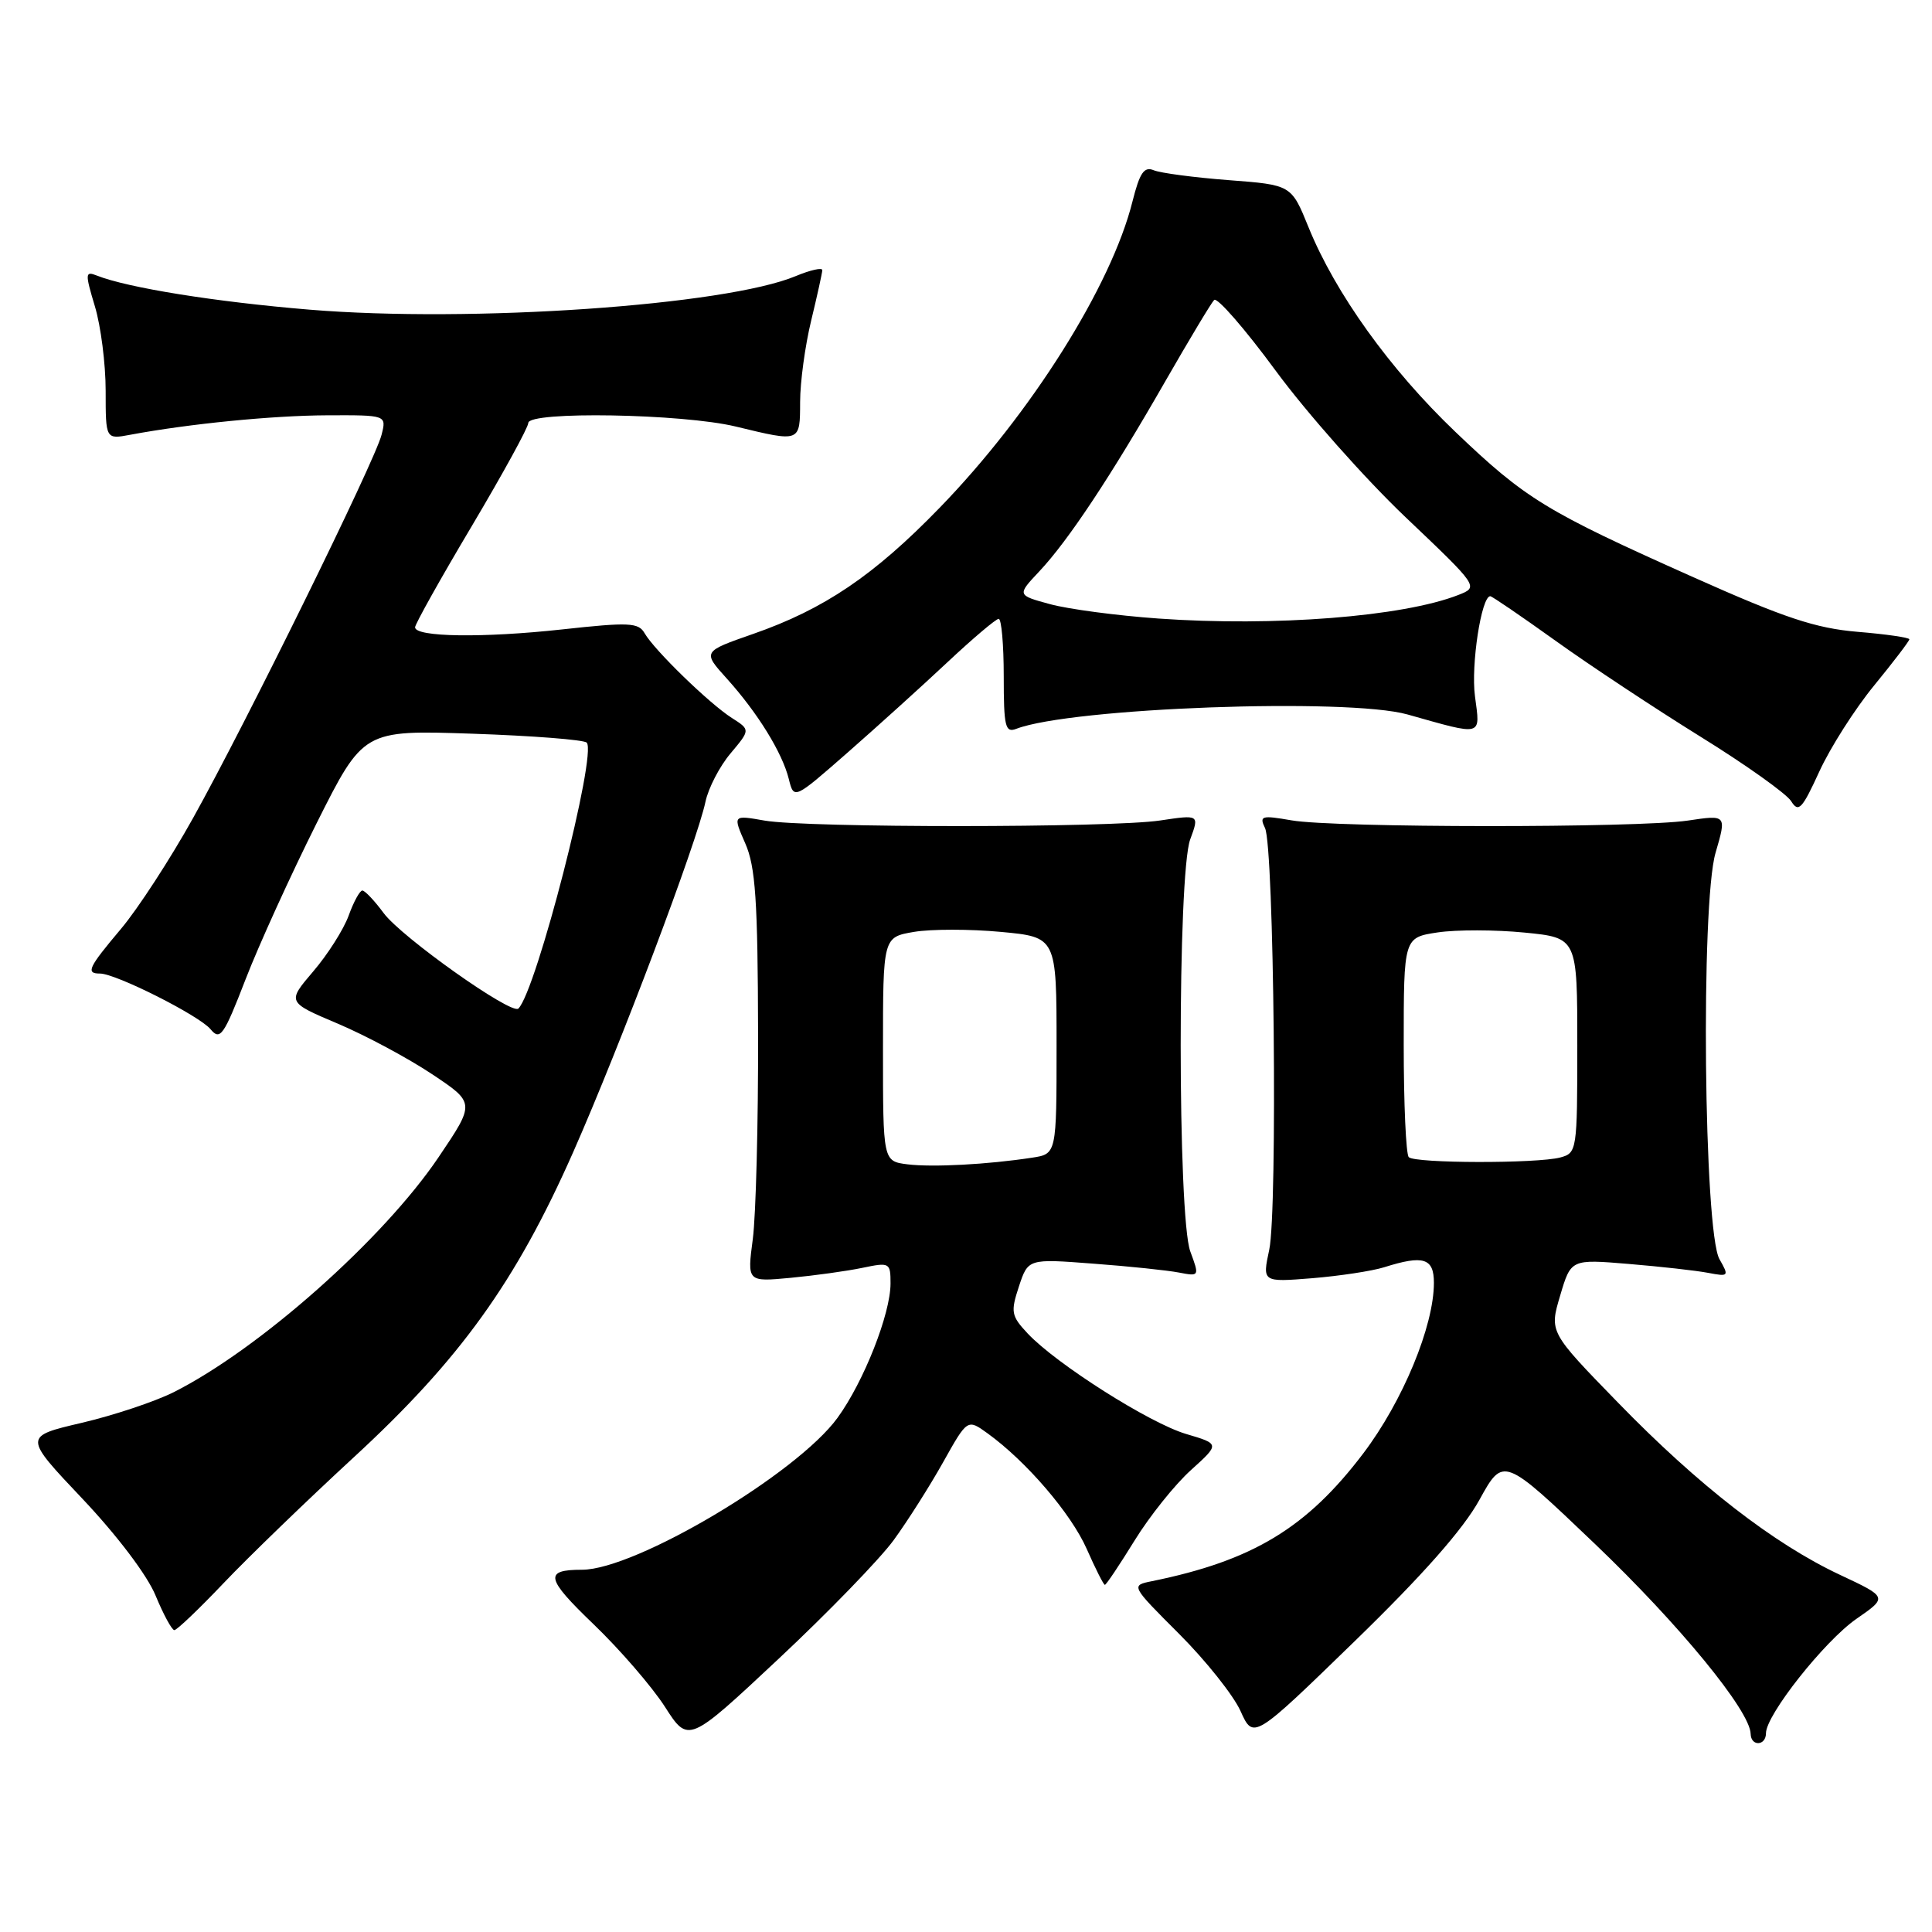 <?xml version="1.0" encoding="UTF-8" standalone="no"?>
<!DOCTYPE svg PUBLIC "-//W3C//DTD SVG 1.1//EN" "http://www.w3.org/Graphics/SVG/1.1/DTD/svg11.dtd" >
<svg xmlns="http://www.w3.org/2000/svg" xmlns:xlink="http://www.w3.org/1999/xlink" version="1.1" viewBox="0 0 256 256">
 <g >
 <path fill="currentColor"
d=" M 118.42 204.07 C 120.25 201.56 123.20 196.91 124.97 193.75 C 128.19 188.00 128.19 188.00 130.85 189.92 C 136.00 193.64 141.93 200.56 144.00 205.25 C 145.15 207.86 146.23 210.00 146.40 210.00 C 146.58 210.00 148.34 207.36 150.33 204.14 C 152.32 200.91 155.68 196.71 157.80 194.80 C 161.64 191.33 161.64 191.33 157.17 190.01 C 152.33 188.58 139.94 180.72 136.15 176.67 C 133.99 174.36 133.90 173.84 135.01 170.47 C 136.23 166.78 136.23 166.78 144.86 167.44 C 149.61 167.79 154.73 168.33 156.22 168.62 C 158.93 169.14 158.94 169.12 157.72 165.82 C 156.03 161.23 156.02 115.80 157.71 111.22 C 158.92 107.94 158.92 107.94 153.71 108.72 C 147.14 109.70 106.92 109.71 101.30 108.73 C 97.10 107.99 97.10 107.99 98.75 111.75 C 100.11 114.84 100.41 119.28 100.45 137.00 C 100.48 148.82 100.16 161.05 99.75 164.18 C 99.00 169.86 99.00 169.86 104.75 169.32 C 107.91 169.02 112.19 168.43 114.25 168.00 C 117.89 167.24 118.00 167.30 118.00 170.07 C 118.00 174.09 114.47 183.05 110.99 187.85 C 105.62 195.27 84.21 208.00 77.11 208.00 C 72.06 208.00 72.30 209.12 78.63 215.20 C 82.13 218.56 86.39 223.49 88.10 226.15 C 91.21 231.00 91.21 231.00 103.15 219.82 C 109.72 213.67 116.59 206.58 118.42 204.07 Z  M 196.03 198.74 C 199.20 192.99 199.20 192.99 211.35 204.59 C 222.52 215.26 231.91 226.70 231.97 229.75 C 232.01 231.44 234.00 231.35 234.00 229.66 C 234.00 227.24 241.75 217.45 245.98 214.51 C 250.13 211.64 250.13 211.64 243.84 208.69 C 235.06 204.58 225.06 196.83 214.40 185.86 C 205.29 176.50 205.29 176.50 206.73 171.67 C 208.16 166.84 208.16 166.84 215.83 167.48 C 220.05 167.83 224.78 168.36 226.34 168.66 C 229.07 169.18 229.13 169.11 227.84 166.85 C 225.76 163.20 225.34 119.74 227.32 113.00 C 228.79 107.96 228.79 107.96 223.65 108.73 C 217.01 109.72 176.84 109.70 171.13 108.70 C 167.16 108.01 166.84 108.10 167.62 109.72 C 168.82 112.20 169.30 160.33 168.18 165.60 C 167.26 169.90 167.26 169.90 173.88 169.37 C 177.52 169.07 181.80 168.42 183.40 167.92 C 188.62 166.27 190.00 166.70 190.00 169.98 C 190.00 175.71 185.88 185.66 180.65 192.57 C 173.16 202.46 165.99 206.79 152.66 209.51 C 149.82 210.08 149.82 210.08 156.24 216.50 C 159.77 220.03 163.43 224.63 164.37 226.71 C 166.08 230.51 166.08 230.51 179.47 217.50 C 188.52 208.71 193.88 202.64 196.03 198.74 Z  M 29.65 209.75 C 32.92 206.31 40.64 198.85 46.80 193.17 C 60.97 180.13 68.36 169.84 75.97 152.62 C 82.16 138.59 92.34 111.63 93.48 106.23 C 93.86 104.43 95.35 101.55 96.80 99.83 C 99.43 96.70 99.43 96.70 96.97 95.13 C 94.01 93.25 86.69 86.14 85.41 83.90 C 84.60 82.49 83.35 82.43 74.50 83.40 C 64.00 84.55 55.00 84.42 55.00 83.12 C 55.00 82.70 58.37 76.67 62.50 69.73 C 66.62 62.79 70.00 56.63 70.00 56.05 C 70.00 54.46 90.42 54.81 97.50 56.52 C 106.11 58.60 106.00 58.64 106.02 53.25 C 106.02 50.64 106.68 45.80 107.48 42.50 C 108.28 39.20 108.94 36.19 108.96 35.80 C 108.98 35.42 107.40 35.77 105.45 36.58 C 96.16 40.47 62.40 42.80 41.00 41.03 C 28.56 40.00 16.93 38.14 12.82 36.51 C 11.28 35.90 11.26 36.22 12.57 40.58 C 13.36 43.19 14.00 48.22 14.00 51.77 C 14.00 58.22 14.00 58.22 17.25 57.61 C 25.07 56.15 36.09 55.06 43.36 55.03 C 51.22 55.00 51.22 55.00 50.56 57.61 C 49.70 61.06 32.59 95.83 25.58 108.40 C 22.55 113.84 18.25 120.45 16.03 123.08 C 11.69 128.23 11.33 129.00 13.25 129.00 C 15.35 129.00 26.41 134.57 27.91 136.39 C 29.17 137.91 29.65 137.24 32.53 129.79 C 34.29 125.23 38.53 115.93 41.94 109.11 C 48.15 96.73 48.15 96.73 62.60 97.22 C 70.54 97.49 77.36 98.02 77.74 98.40 C 79.15 99.82 71.08 131.26 68.69 133.64 C 67.80 134.53 53.17 124.16 50.83 120.98 C 49.62 119.34 48.35 118.00 48.01 118.00 C 47.68 118.00 46.86 119.49 46.20 121.32 C 45.54 123.14 43.43 126.47 41.51 128.71 C 38.03 132.79 38.03 132.79 44.76 135.64 C 48.47 137.21 54.08 140.22 57.23 142.32 C 62.97 146.14 62.97 146.14 58.11 153.34 C 50.77 164.21 34.38 178.75 23.00 184.48 C 20.52 185.72 15.04 187.55 10.80 188.54 C 3.11 190.34 3.11 190.34 10.93 198.60 C 15.53 203.47 19.52 208.74 20.62 211.43 C 21.66 213.94 22.77 215.99 23.10 216.00 C 23.44 216.00 26.38 213.19 29.65 209.75 Z  M 248.34 90.82 C 250.90 87.69 253.00 84.94 253.00 84.71 C 253.00 84.48 249.91 84.03 246.14 83.72 C 240.58 83.25 236.48 81.89 224.39 76.49 C 204.84 67.76 202.16 66.13 192.83 57.21 C 184.19 48.96 176.93 38.84 173.39 30.12 C 171.11 24.50 171.11 24.50 162.81 23.87 C 158.24 23.52 153.77 22.93 152.88 22.56 C 151.60 22.03 151.02 22.88 150.06 26.69 C 147.26 37.90 136.61 54.81 124.52 67.27 C 115.79 76.27 109.20 80.72 99.79 84.00 C 93.08 86.34 93.08 86.34 96.31 89.92 C 100.39 94.45 103.65 99.72 104.52 103.22 C 105.20 105.95 105.20 105.95 112.31 99.72 C 116.21 96.30 122.17 90.91 125.54 87.75 C 128.91 84.59 131.97 82.00 132.33 82.00 C 132.70 82.00 133.00 85.42 133.00 89.61 C 133.00 96.30 133.20 97.14 134.67 96.57 C 141.94 93.78 178.56 92.44 186.50 94.67 C 196.62 97.52 196.15 97.65 195.44 92.25 C 194.89 88.11 196.29 79.00 197.47 79.00 C 197.69 79.00 201.59 81.66 206.14 84.92 C 210.68 88.18 219.31 93.88 225.30 97.60 C 231.30 101.31 236.71 105.17 237.33 106.15 C 238.31 107.73 238.78 107.23 241.07 102.23 C 242.51 99.08 245.78 93.94 248.34 90.82 Z  M 120.25 154.28 C 117.00 153.87 117.00 153.87 117.00 139.02 C 117.00 124.18 117.00 124.18 121.11 123.48 C 123.37 123.10 128.55 123.10 132.61 123.48 C 140.00 124.17 140.00 124.17 140.00 138.54 C 140.00 152.91 140.00 152.91 136.75 153.40 C 130.89 154.30 123.56 154.69 120.25 154.28 Z  M 186.67 153.33 C 186.30 152.97 186.00 146.27 186.00 138.45 C 186.00 124.23 186.00 124.23 190.50 123.55 C 192.97 123.18 198.15 123.19 202.00 123.57 C 209.00 124.26 209.00 124.26 209.00 138.51 C 209.00 152.45 208.95 152.78 206.75 153.37 C 203.68 154.19 187.50 154.16 186.67 153.33 Z  M 153.50 81.96 C 148.00 81.57 141.53 80.71 139.12 80.05 C 134.75 78.86 134.75 78.86 137.74 75.68 C 141.56 71.61 147.19 63.12 154.42 50.50 C 157.58 45.00 160.48 40.16 160.88 39.75 C 161.27 39.34 164.95 43.56 169.05 49.14 C 173.15 54.71 180.88 63.43 186.23 68.52 C 195.96 77.77 195.96 77.77 193.23 78.84 C 185.90 81.71 168.86 83.05 153.50 81.96 Z "/>
</g>
</svg>